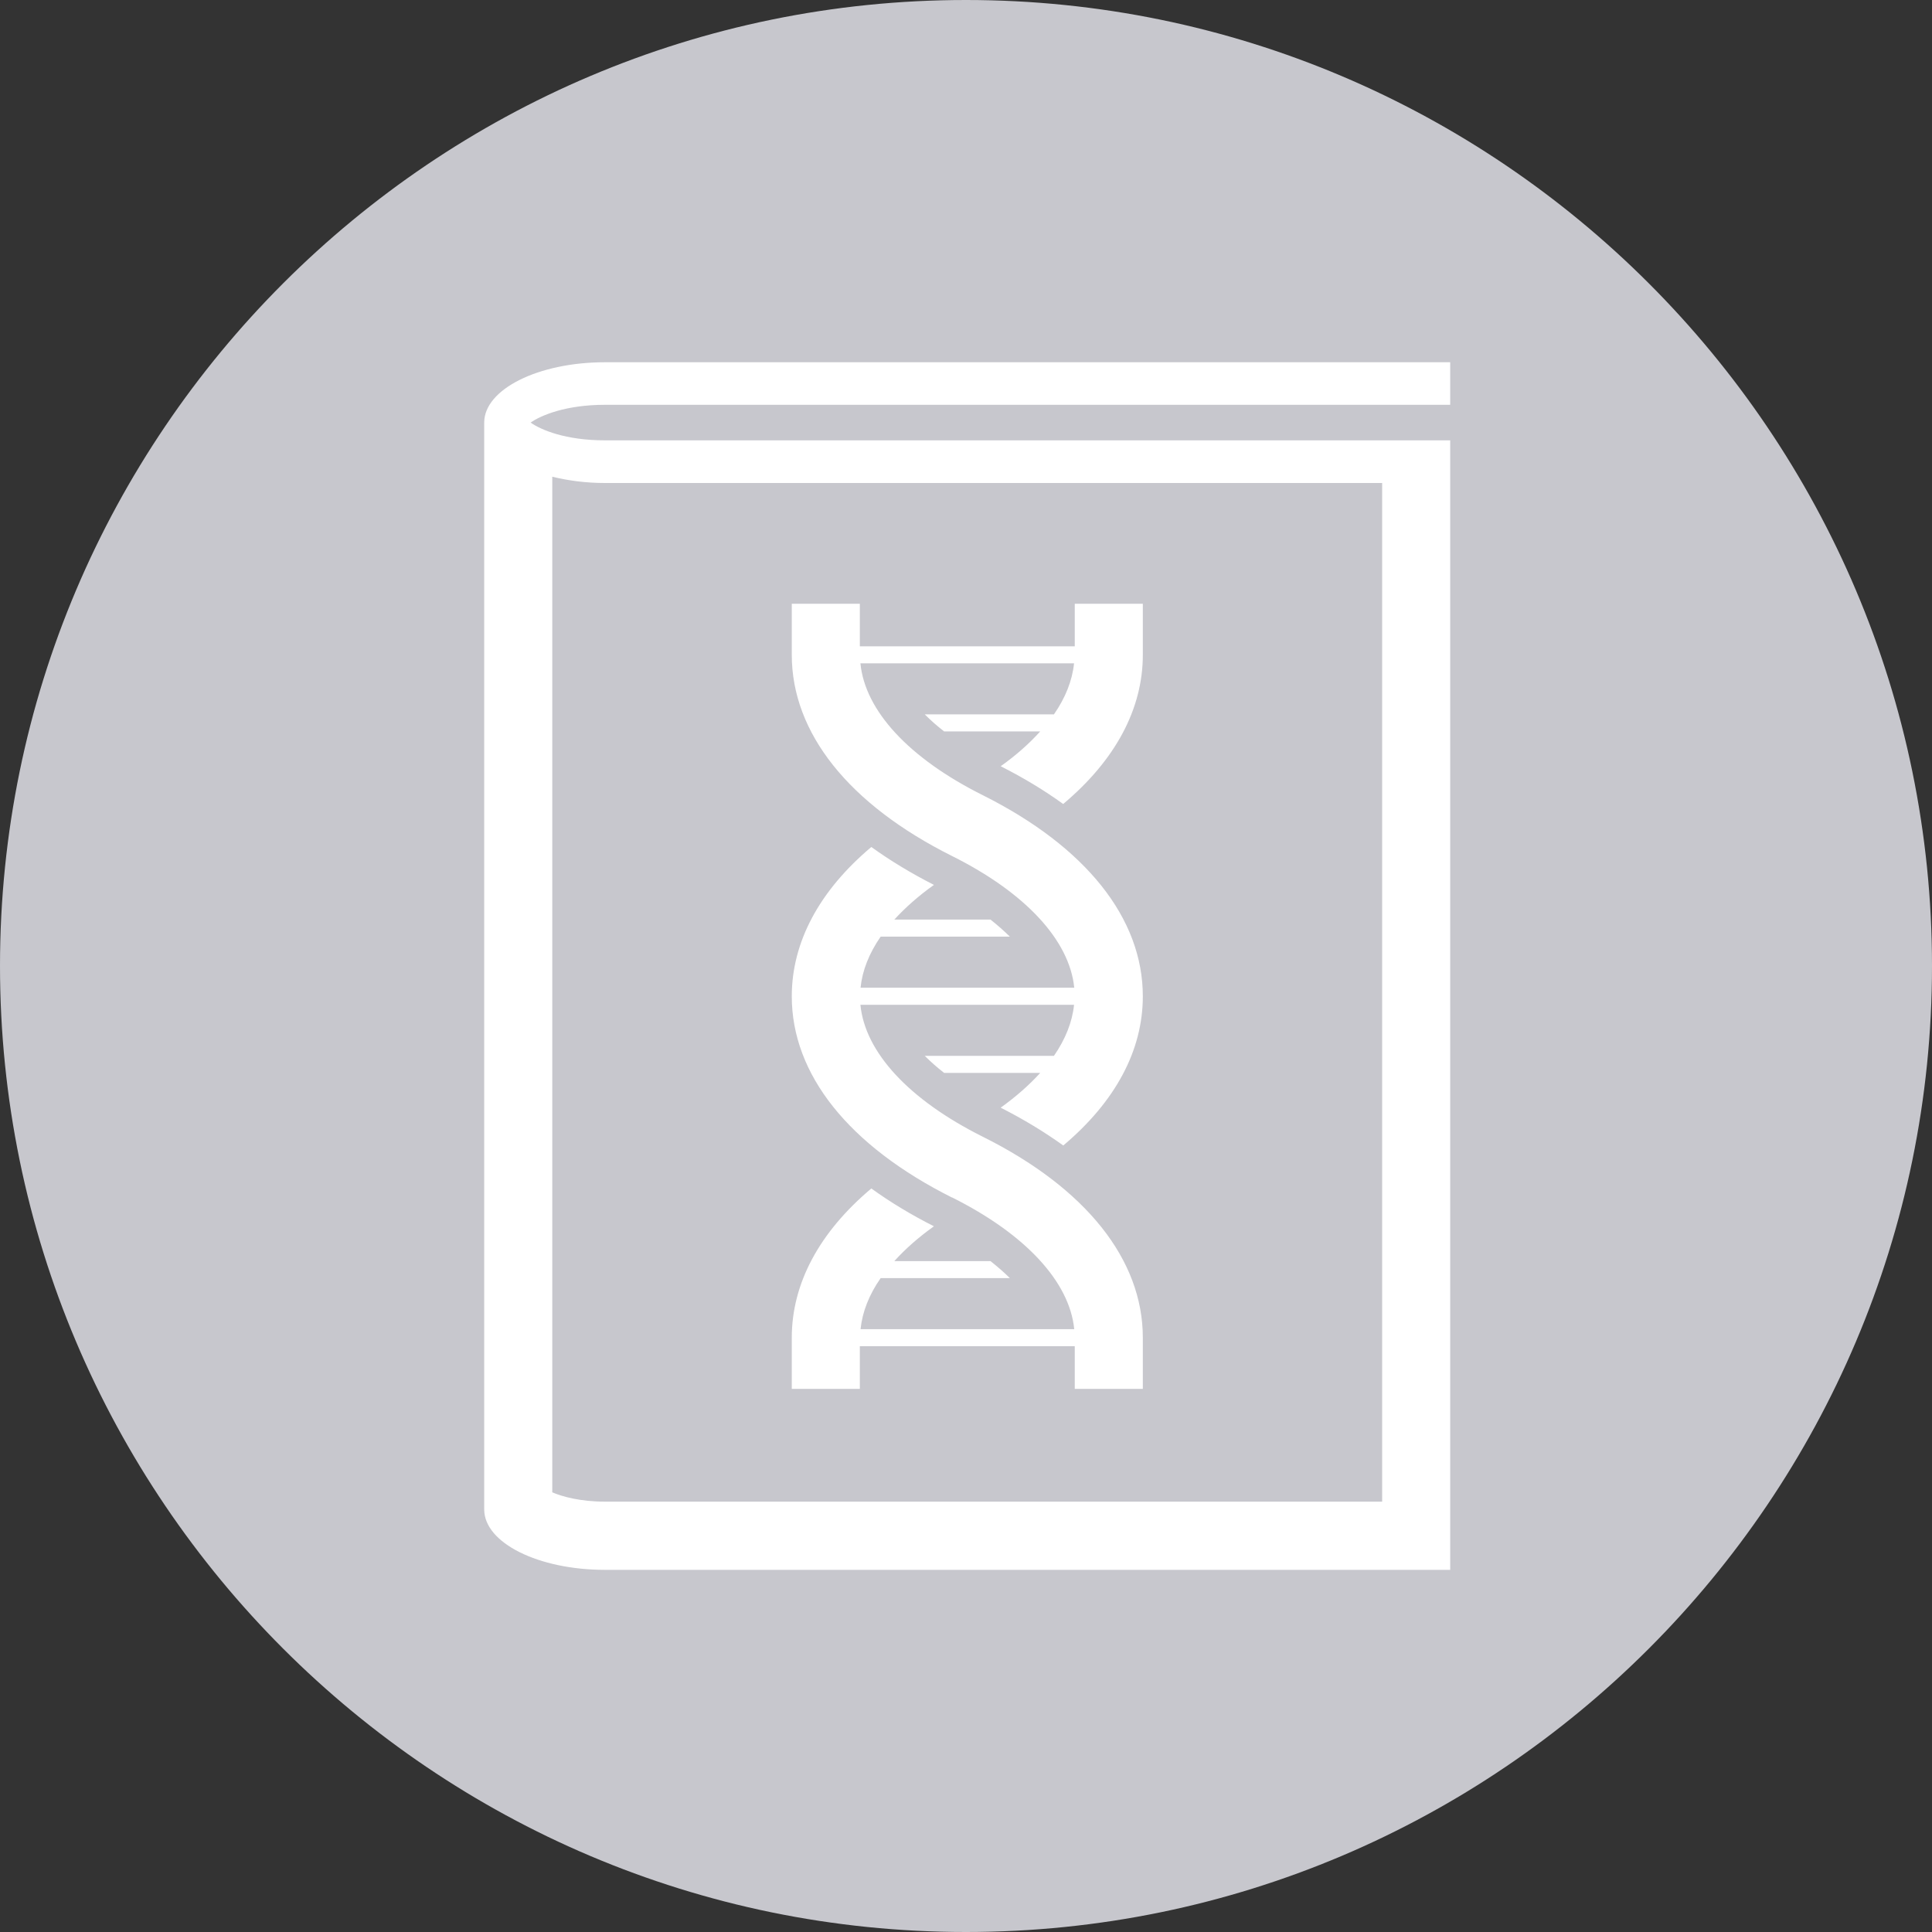 <?xml version="1.0" encoding="utf-8"?>
<!-- Generator: Adobe Illustrator 16.0.0, SVG Export Plug-In . SVG Version: 6.00 Build 0)  -->
<!DOCTYPE svg PUBLIC "-//W3C//DTD SVG 1.0//EN" "http://www.w3.org/TR/2001/REC-SVG-20010904/DTD/svg10.dtd">
<svg version="1.0" id="Layer_1" xmlns="http://www.w3.org/2000/svg" xmlns:xlink="http://www.w3.org/1999/xlink" x="0px" y="0px"
	 width="40px" height="40px" viewBox="0 0 40 40" enable-background="new 0 0 40 40" xml:space="preserve">
<rect x="0" y="0" width="40" height="40" fill="#333333" stroke="none"/>
<path fill="#C7C7CD" d="M19.999,0C8.971,0,0,8.972,0,19.998C0,31.028,8.971,40,19.999,40S40,31.028,40,19.998
	C40,8.972,31.027,0,19.999,0L19.999,0z"/>
<g>
	<path fill="#FFFFFF" d="M20.718,15.864c0.477,0.241,0.907,0.502,1.294,0.782c1.074-0.902,1.649-1.961,1.649-3.088l0,0V12.5h-1.409
		v0.881h-4.45V12.5h-1.409v1.057c0,1.617,1.179,3.096,3.318,4.166c1.522,0.759,2.432,1.747,2.53,2.726h-4.424
		c0.036-0.354,0.175-0.709,0.416-1.057h2.675c-0.119-0.117-0.253-0.236-0.401-0.353h-1.991c0.226-0.246,0.497-0.489,0.82-0.718
		c-0.477-0.244-0.908-0.505-1.296-0.785c-1.072,0.902-1.647,1.964-1.647,3.092c0,1.616,1.179,3.093,3.318,4.166v-0.003
		c1.522,0.762,2.432,1.746,2.53,2.728h-4.424c0.036-0.354,0.175-0.712,0.416-1.057h2.675c-0.119-0.119-0.253-0.235-0.401-0.352
		h-1.991c0.226-0.25,0.496-0.49,0.82-0.721c-0.477-0.241-0.908-0.503-1.296-0.783c-1.072,0.902-1.647,1.962-1.647,3.089v1.06h1.409
		v-0.883h4.45v0.883h1.409v-1.06l0,0c0-1.616-1.179-3.097-3.319-4.163l0,0c-1.523-0.762-2.433-1.746-2.528-2.729h4.423
		c-0.036,0.354-0.177,0.71-0.416,1.057h-2.675c0.119,0.119,0.251,0.236,0.401,0.353h1.99c-0.226,0.249-0.497,0.489-0.819,0.72
		c0.477,0.242,0.907,0.504,1.296,0.783c1.072-0.902,1.647-1.961,1.647-3.088c0-1.617-1.179-3.097-3.319-4.167
		c-1.523-0.762-2.433-1.746-2.528-2.728h4.423c-0.036,0.355-0.177,0.712-0.416,1.057h-2.675c0.119,0.119,0.251,0.238,0.401,0.353
		h1.99C21.312,15.392,21.04,15.636,20.718,15.864z"/>
	<path fill="#FFFFFF" d="M12.525,9.117c-0.814,0-1.328-0.217-1.539-0.368c0.211-0.148,0.725-0.368,1.539-0.368h17.5V7.5h-17.5
		c-1.381,0-2.5,0.56-2.5,1.249v22.502c0,0.692,1.119,1.251,2.5,1.251h17.5V10V9.117H12.525z M28.616,31.09H12.525
		c-0.508,0-0.885-0.104-1.091-0.193V9.87C11.766,9.951,12.132,10,12.525,10h16.091V31.09z"/>
</g>
</svg>
